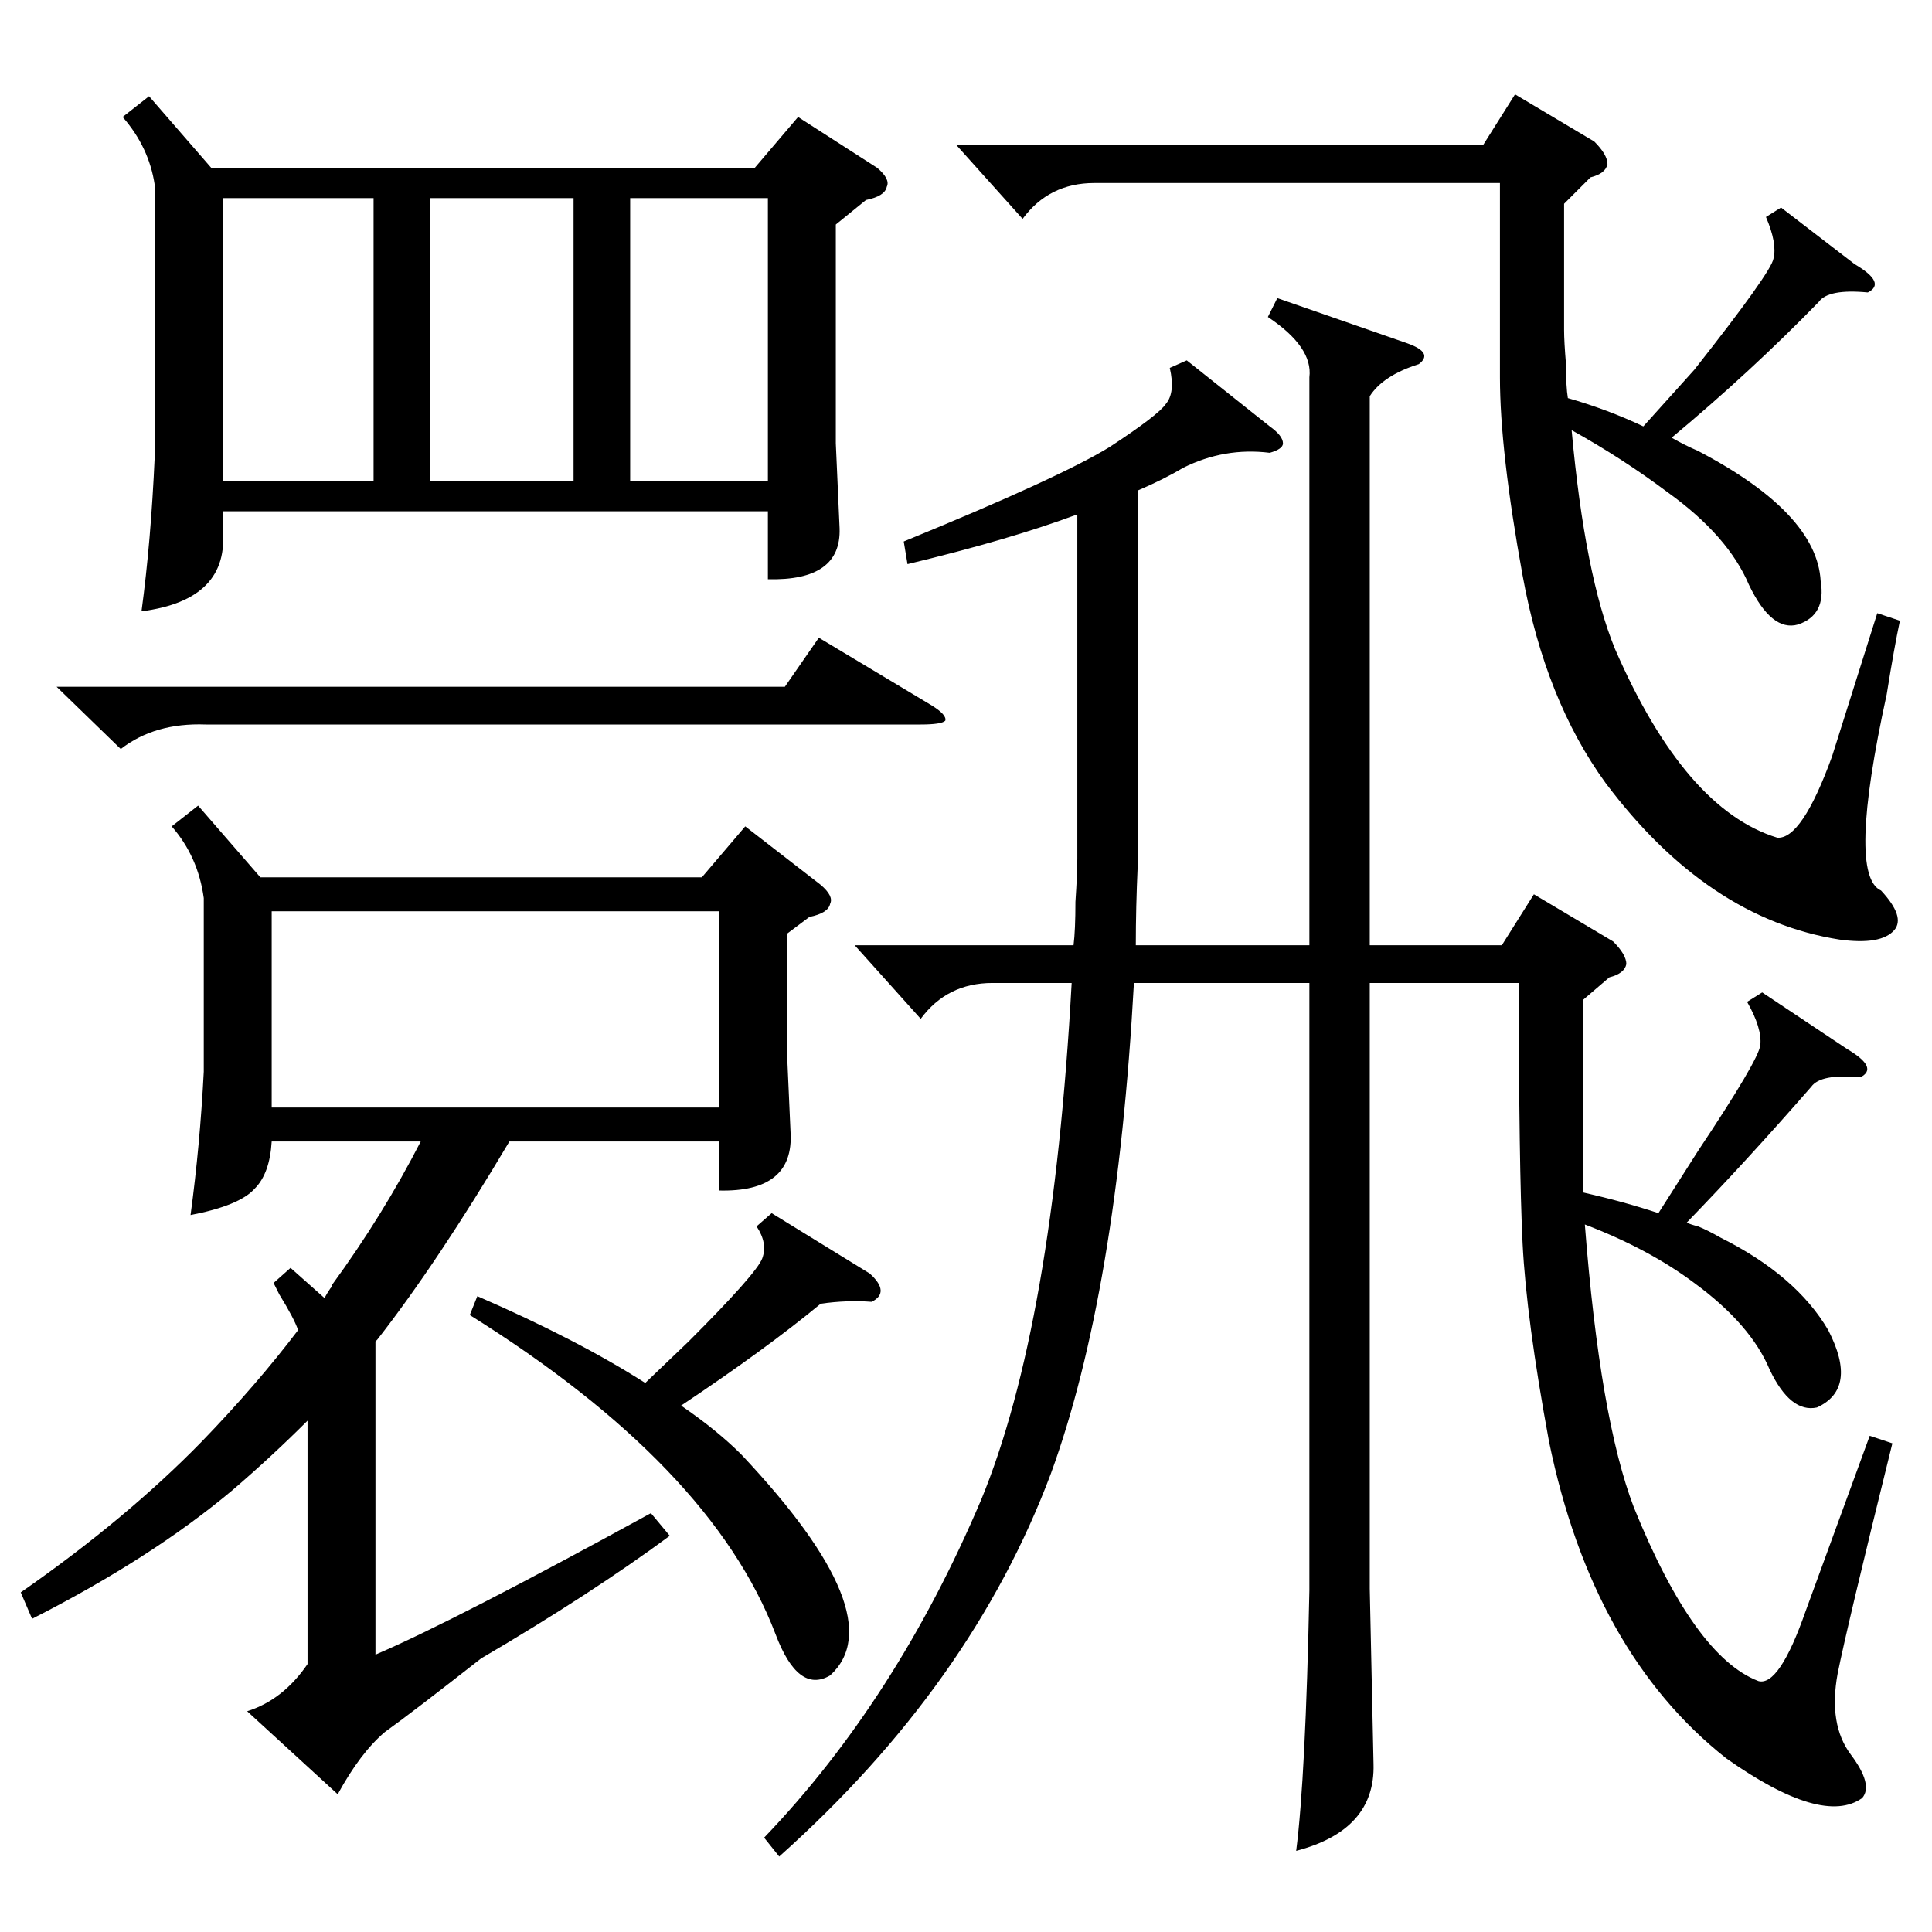 <?xml version="1.0" standalone="no"?>
<!DOCTYPE svg PUBLIC "-//W3C//DTD SVG 1.1//EN" "http://www.w3.org/Graphics/SVG/1.1/DTD/svg11.dtd" >
<svg xmlns="http://www.w3.org/2000/svg" xmlns:xlink="http://www.w3.org/1999/xlink" version="1.1" viewBox="0 -205 1024 1024">
  <g transform="matrix(1 0 0 -1 0 819)">
   <path fill="currentColor"
d="M629 833l44 -35q7 -5 7 -9q0 -3 -7 -5q-24 3 -46 -8q-10 -6 -24 -12v-199q-1 -22 -1 -42h92v301q2 16 -22 32l5 10l69 -24q14 -5 6 -11q-19 -6 -26 -17v-291h70l17 27l42 -25q7 -7 7 -12q-1 -5 -9 -7l-14 -12v-102q22 -5 40 -11l21 33q32 48 33 56q1 9 -7 23l8 5l45 -30
q17 -10 7 -15q-21 2 -26 -5q-34 -39 -66 -72q2 -1 6 -2q5 -2 12 -6q40 -20 57 -49q16 -31 -6 -41q-14 -3 -25 20q-10 24 -40 46q-24 18 -58 31q8 -103 26 -150q32 -79 66 -92q11 -3 25 37l34 93l12 -4q-24 -97 -29 -122q-5 -27 7 -43t6 -23q-21 -15 -72 21q-71 56 -94 168
q-12 65 -14 105q-2 41 -2 138h-79v-321l2 -93q1 -35 -41 -46q5 39 7 138v322h-93q-9 -164 -44 -260q-42 -112 -144 -203l-8 10q70 73 115 179q38 92 48 274h-42q-24 0 -38 -19l-35 39h116q1 8 1 23q1 15 1 23v182h-1q-35 -13 -89 -26l-2 12q83 34 109 50q26 17 30 23
q5 6 2 19zM105 597l33 -38h234l23 27l40 -31q7 -6 5 -10q-1 -5 -11 -7l-12 -9v-60l2 -45q2 -32 -38 -31v26h-111q-38 -64 -70 -105l-1 -1v-166q42 18 146 75l10 -12q-42 -31 -100 -65q-37 -29 -51 -39q-13 -11 -25 -33l-48 44q19 6 32 25v129q-19 -19 -40 -37
q-43 -36 -106 -68l-6 14q56 39 96 80q29 30 51 59q-2 6 -10 19l-3 6l9 8l18 -16q1 2 3 5q1 1 1 2q27 37 47 76h-79q-1 -17 -9 -25q-8 -9 -34 -14q5 37 7 76v92q-3 22 -17 38zM79 973l33 -38h288l23 27l42 -27q7 -6 5 -10q-1 -5 -11 -7l-16 -13v-116l2 -45q1 -28 -38 -27v36
h-289v-9q4 -38 -43 -44q5 37 7 82v144q-3 20 -17 36zM580 927q-24 0 -38 -19l-35 39h279l17 27l42 -25q7 -7 7 -12q-1 -5 -9 -7l-14 -14v-67q0 -6 1 -18q0 -12 1 -18q21 -6 40 -15l27 30q41 52 42 59q2 8 -4 22l8 5l39 -30q17 -10 7 -15q-21 2 -26 -5q-36 -37 -78 -72
q7 -4 14 -7q63 -33 65 -69q3 -18 -12 -23q-14 -4 -26 21q-11 26 -43 49q-24 18 -51 33q7 -77 23 -116q37 -85 86 -100q13 -1 29 43l24 76l12 -4q-3 -14 -7 -39q-21 -96 -3 -104q13 -14 7 -21q-7 -8 -29 -5q-70 11 -124 83q-32 44 -44 110t-12 105v103h-215zM144 437h237v104
h-237v-104zM249 327l4 10q53 -23 89 -46l23 22q36 36 39 44t-3 17l8 7l52 -32q11 -10 1 -15q-13 1 -27 -1q-29 -24 -74 -54q19 -13 32 -26q81 -86 47 -117q-17 -10 -29 22q-34 89 -162 169zM198 919h-80v-150h80v150zM304 919h-76v-150h76v150zM334 769h73v150h-73v-150z
M30 660h386l18 26l60 -36q8 -5 7 -8q-2 -2 -13 -2h-379q-27 1 -45 -13z" />
  </g>

</svg>
